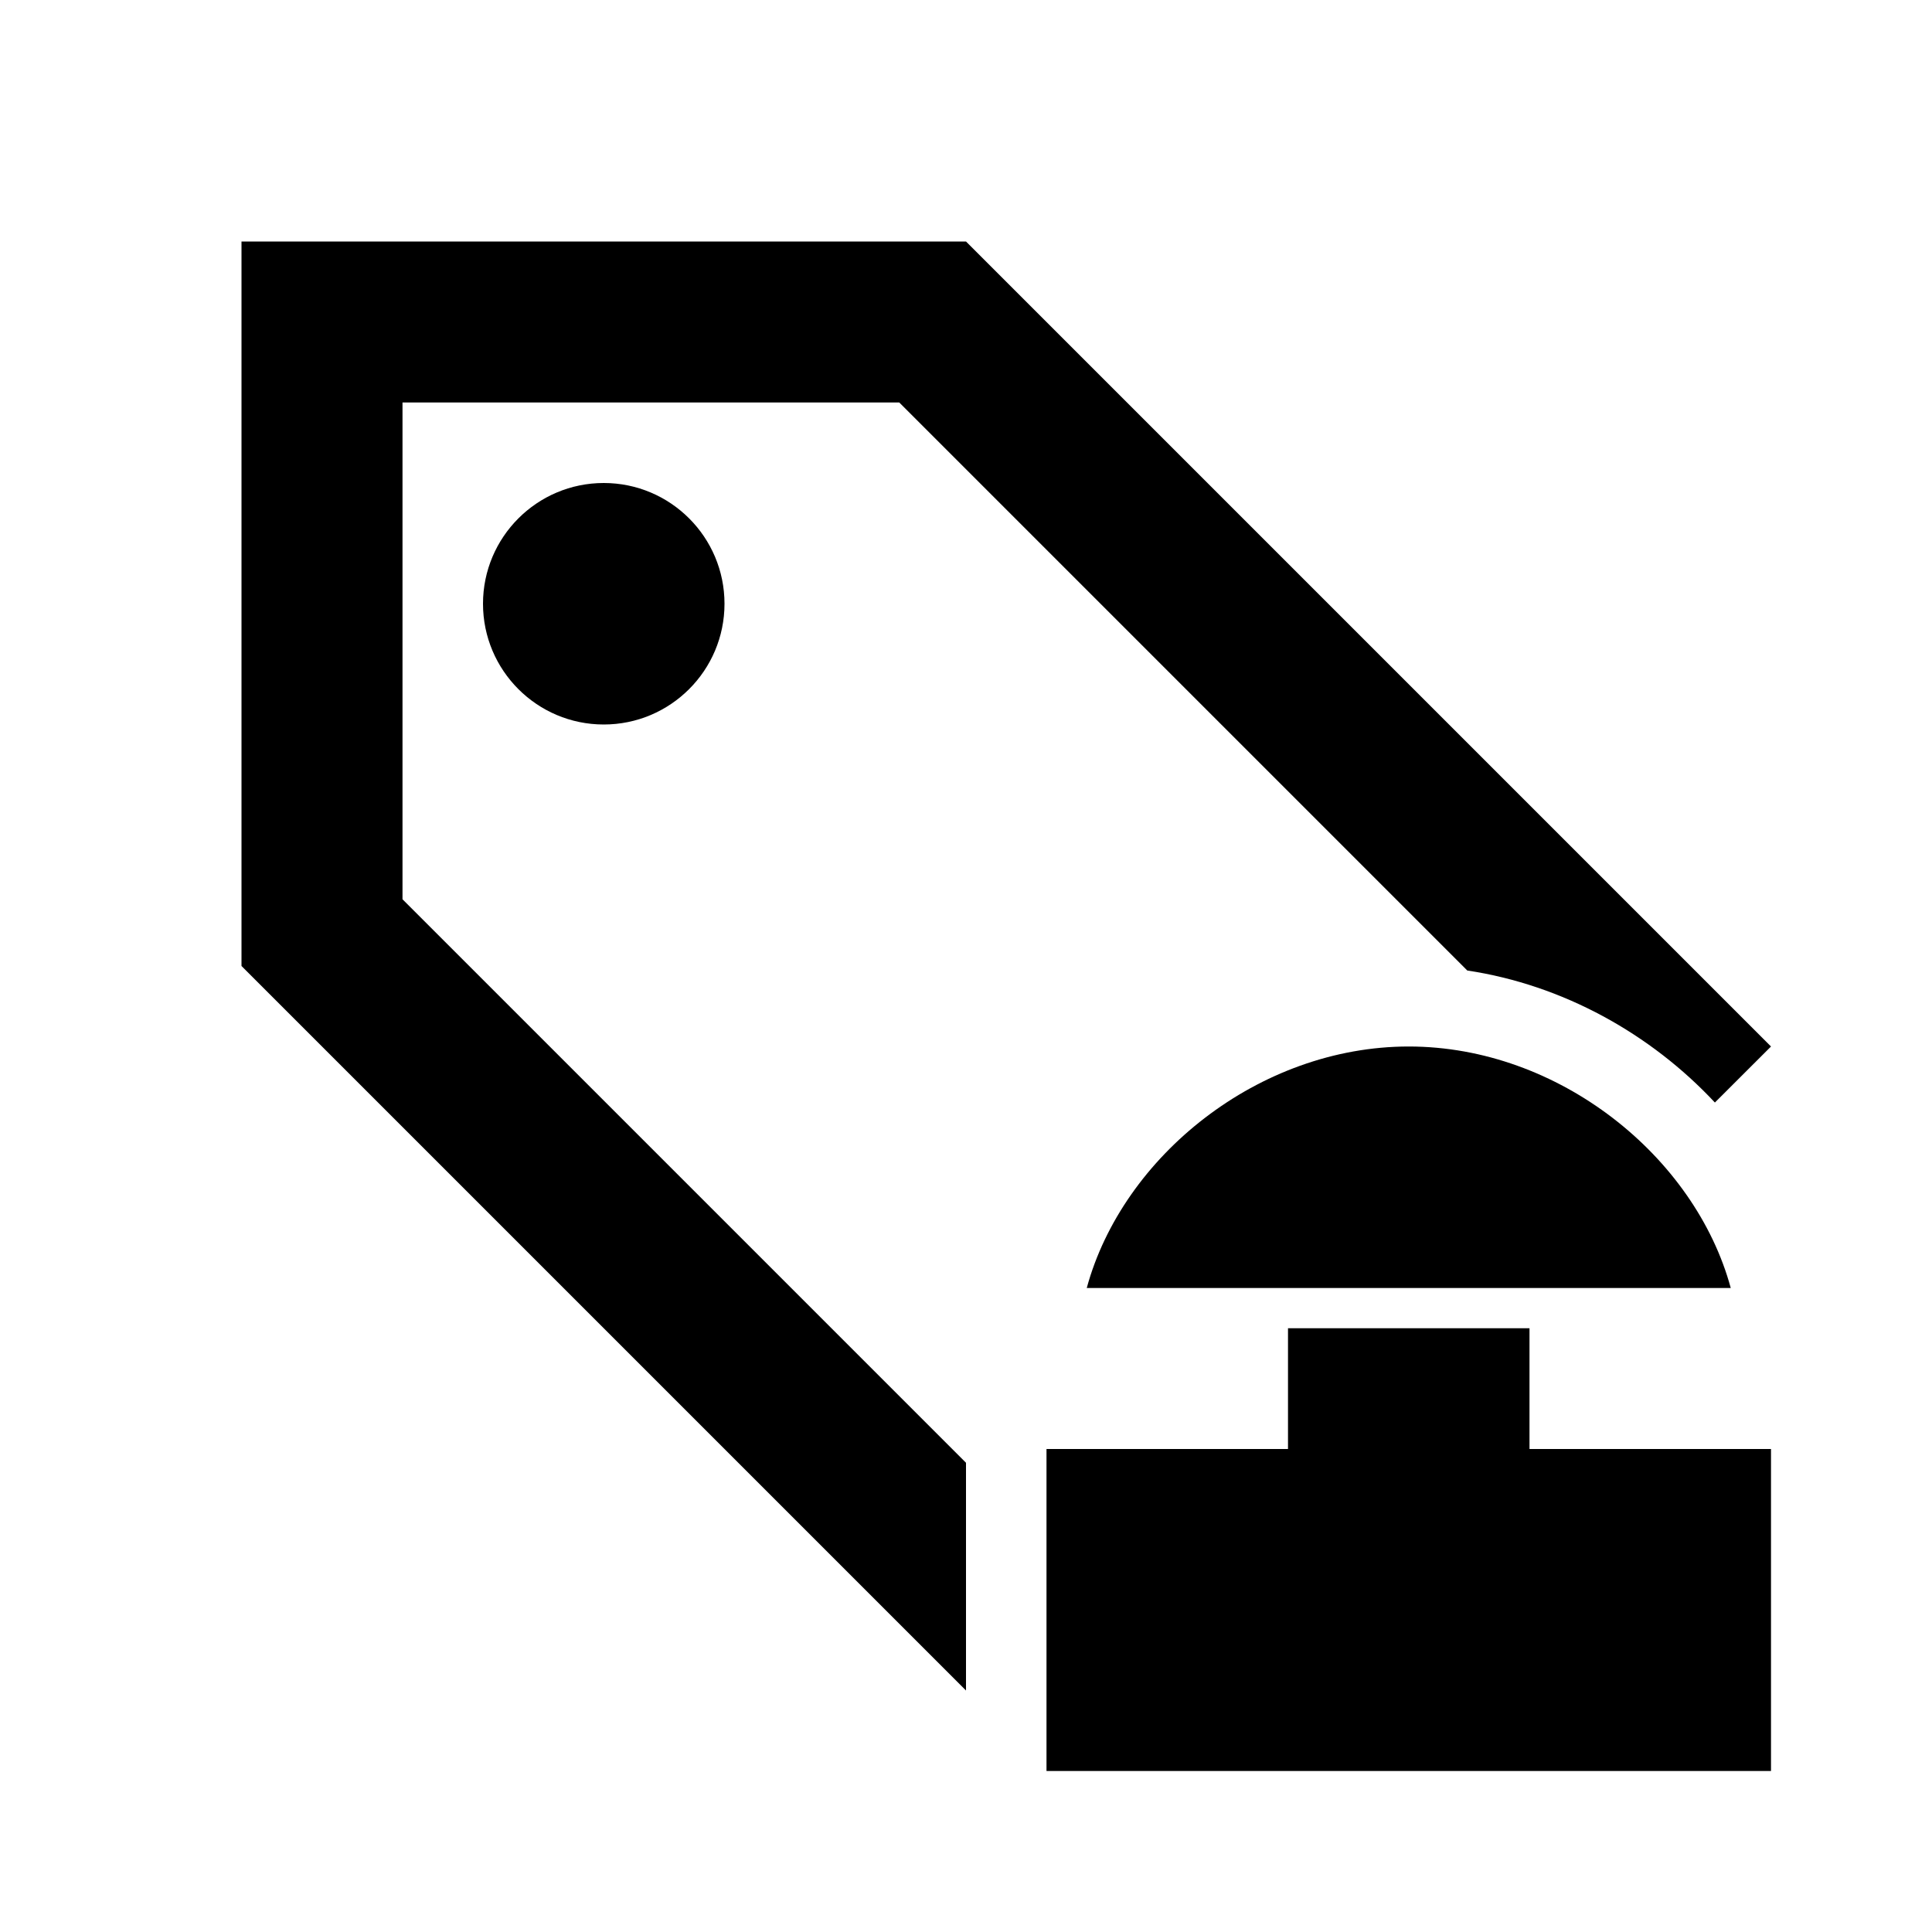 <svg width="24" height="24" viewBox="0 0 24 24" fill="none" xmlns="http://www.w3.org/2000/svg">
<path d="M19 18H22V22H13V18H16V16.5H19V18ZM22 13L21.303 13.696C20.508 12.845 19.419 12.235 18.227 12.056L11.171 5H5V11.171L12 18.171V21L3 12V3H12L22 13ZM17.5 13C19.364 13 21.056 14.365 21.5 16H13.5C13.944 14.365 15.636 13 17.5 13ZM7.5 6C8.328 6 9 6.672 9 7.5C9 8.328 8.328 9 7.5 9C6.672 9 6 8.328 6 7.5C6 6.672 6.672 6 7.5 6Z" fill="black"/>
</svg>
